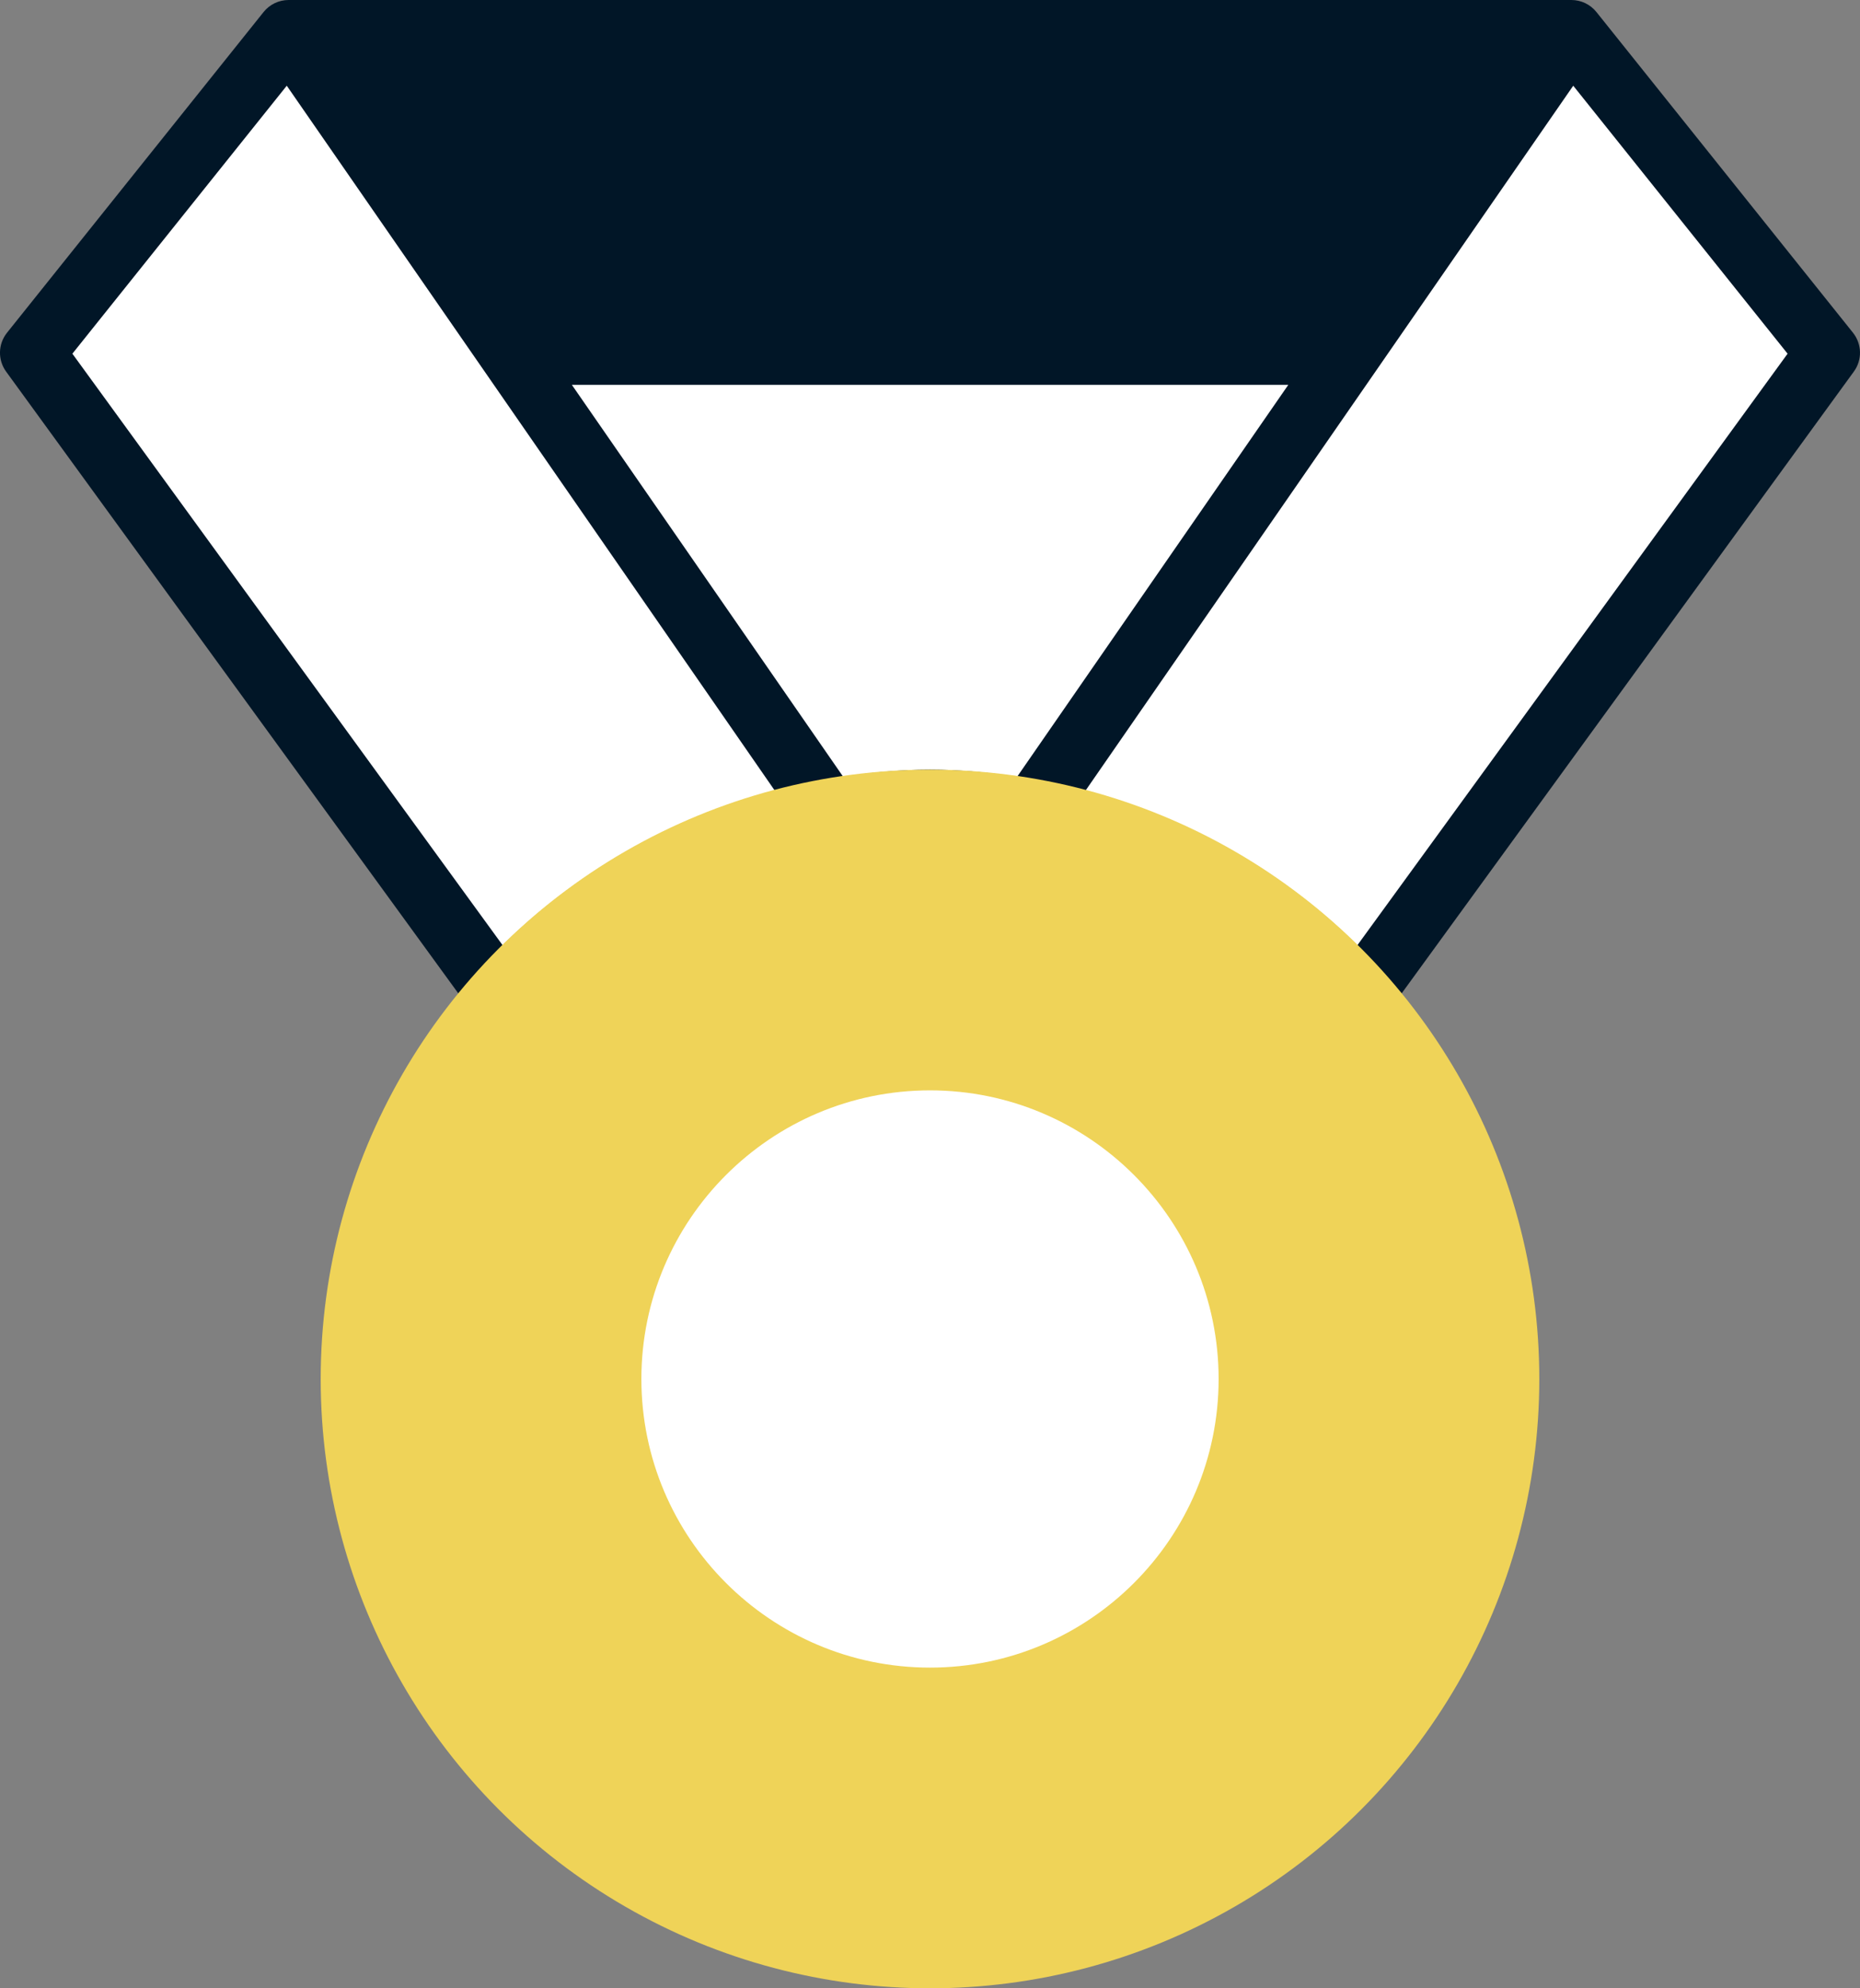 <?xml version="1.0" encoding="UTF-8"?>
<svg width="58px" height="62px" viewBox="0 0 58 62" version="1.1" xmlns="http://www.w3.org/2000/svg" xmlns:xlink="http://www.w3.org/1999/xlink">
    <rect x="0" y="0" width="58" height="62" fill="#808080" stroke="none"/>
    <!-- Generator: Sketch 46.2 (44496) - http://www.bohemiancoding.com/sketch -->
    <title>gold-medal</title>
    <desc>Created with Sketch.</desc>
    <defs></defs>
    <g id="New" stroke="none" stroke-width="1" fill="none" fill-rule="evenodd">
        <g id="Lecturer/quizzes" transform="translate(-1219, -785)">
            <g id="medal_section_right" transform="translate(1035, 702)">
                <g id="medals" transform="translate(29, 83)">
                    <g id="Group">
                        <g id="glod" transform="translate(155, 0)">
                            <g id="gold-medal">
                                <path d="M57.781,10.375 L49.781,0.375 C49.591,0.138 49.304,0 49,0 L9,0 C8.696,0 8.409,0.138 8.219,0.375 L0.219,10.375 C-0.063,10.728 -0.074,11.224 0.191,11.588 L14.297,30.984 C11.614,34.26 46.386,34.26 43.702,30.983 L57.808,11.587 C58.074,11.224 58.062,10.728 57.781,10.375 Z" id="Path" fill="#011627"></path>
                                <path d="M29,24 C28.077,24 27.177,24.089 26.289,24.216 L17.832,12 L40.173,12 L31.719,24.218 C30.829,24.089 29.926,24 29,24 Z M8.942,2.673 L24.157,24.649 C20.911,25.507 17.998,27.187 15.675,29.477 L2.257,11.029 L8.942,2.673 Z M42.325,29.477 C40.004,27.189 37.094,25.51 33.851,24.651 L49.058,2.673 L55.742,11.029 L42.325,29.477 Z" id="Shape" fill="#FFFFFF" fill-rule="nonzero"></path>
                                <circle id="Oval" fill="#EFD358" cx="29" cy="43" r="19"></circle>
                                <path d="M29,52 C24.038,52 20,47.963 20,43 C20,38.037 24.038,34 29,34 C33.962,34 38,38.037 38,43 C38,47.963 33.962,52 29,52 Z" id="Path" fill="#FFFFFF"></path>
                            </g>
                        </g>
                    </g>
                </g>
            </g>
        </g>
    </g>
</svg>